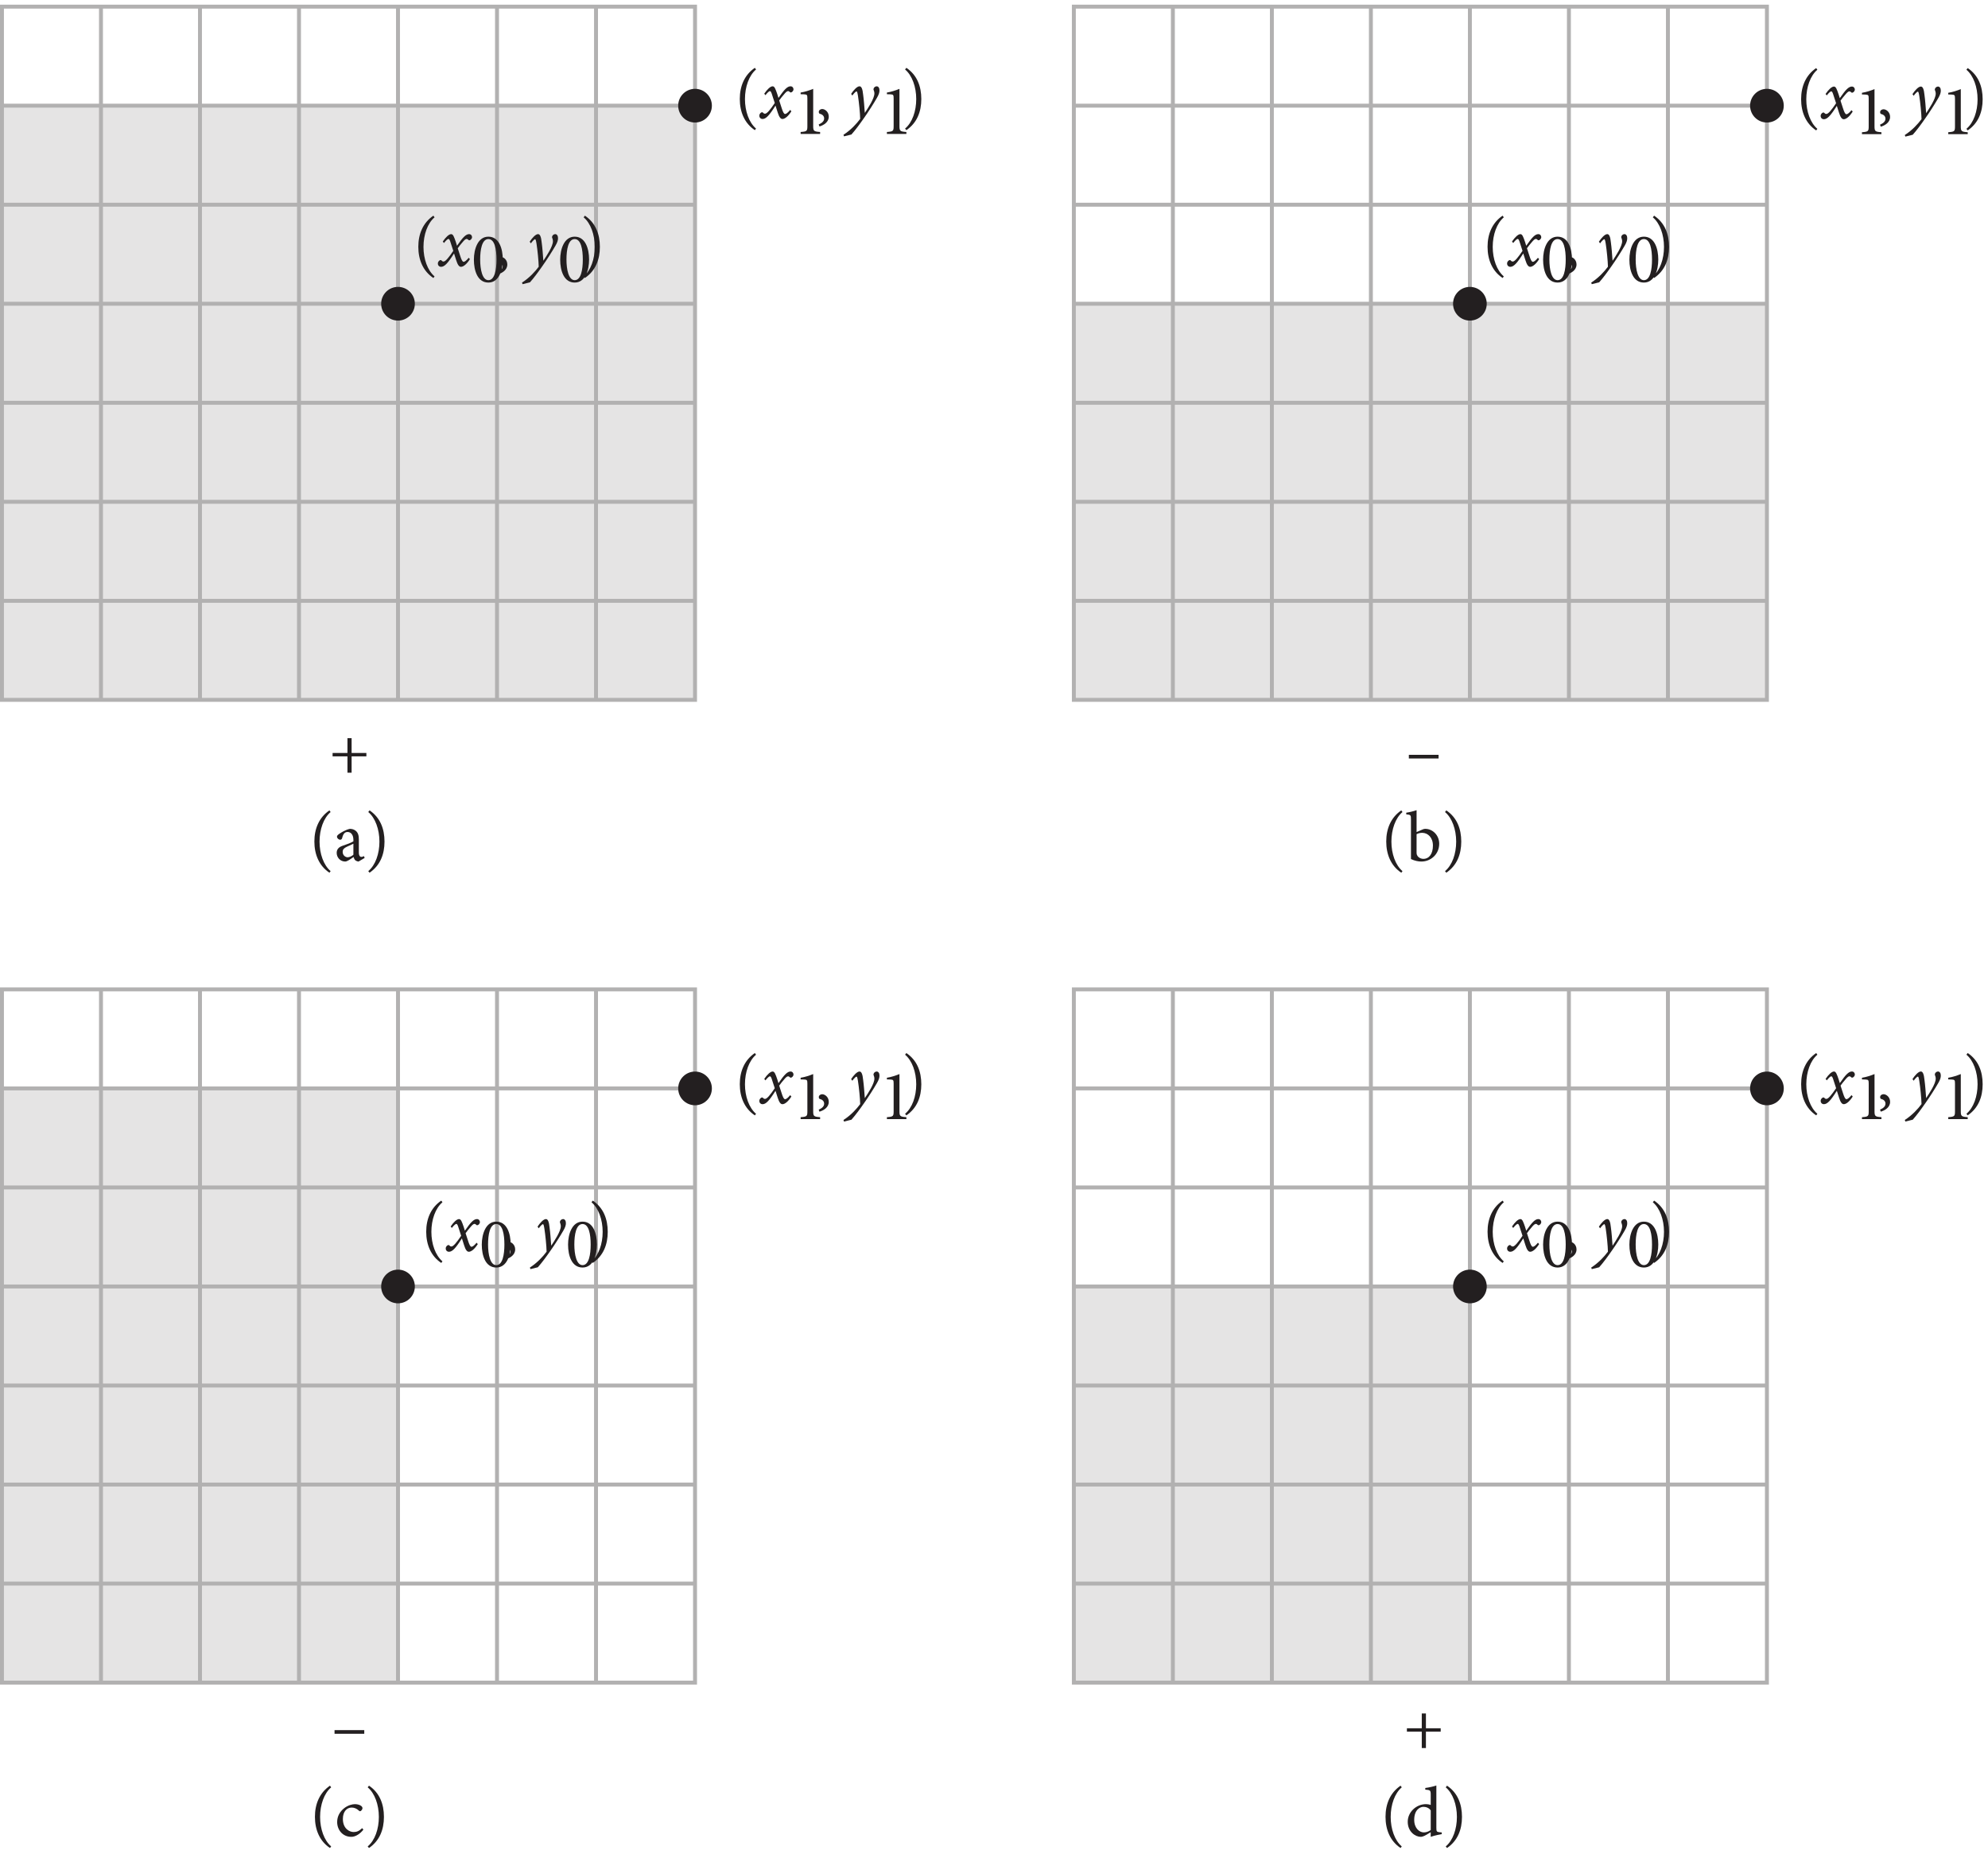 <?xml version="1.0" encoding="UTF-8" standalone="no"?>
<!-- Created with Inkscape (http://www.inkscape.org/) -->

<svg
   version="1.1"
   id="svg1"
   width="336.387"
   height="314.947"
   viewBox="0 0 336.387 314.947"
   sodipodi:docname="phaaaf14.eps"
   xmlns:inkscape="http://www.inkscape.org/namespaces/inkscape"
   xmlns:sodipodi="http://sodipodi.sourceforge.net/DTD/sodipodi-0.dtd"
   xmlns="http://www.w3.org/2000/svg"
   xmlns:svg="http://www.w3.org/2000/svg">
  <defs
     id="defs1" />
  <sodipodi:namedview
     id="namedview1"
     pagecolor="#ffffff"
     bordercolor="#000000"
     borderopacity="0.25"
     inkscape:showpageshadow="2"
     inkscape:pageopacity="0.0"
     inkscape:pagecheckerboard="0"
     inkscape:deskcolor="#d1d1d1">
    <inkscape:page
       x="0"
       y="0"
       inkscape:label="1"
       id="page1"
       width="336.387"
       height="314.947"
       margin="0"
       bleed="0" />
  </sodipodi:namedview>
  <g
     id="g1"
     inkscape:groupmode="layer"
     inkscape:label="1">
    <g
       id="group-R5">
      <path
         id="path2"
         d="M 1870.07,227.828 H 1366.21 V 731.68 h 503.86 V 227.828"
         style="fill:#e5e4e4;fill-opacity:1;fill-rule:nonzero;stroke:none"
         transform="matrix(0.133,0,0,-0.133,0,314.947)" />
      <path
         id="path3"
         d="M 506.367,227.828 H 2.5 V 983.621 H 506.367 V 227.828"
         style="fill:#e5e4e4;fill-opacity:1;fill-rule:nonzero;stroke:none"
         transform="matrix(0.133,0,0,-0.133,0,314.947)" />
      <path
         id="path4"
         d="m 2247.97,1477.83 h -881.76 v 503.85 h 881.76 v -503.85"
         style="fill:#e5e4e4;fill-opacity:1;fill-rule:nonzero;stroke:none"
         transform="matrix(0.133,0,0,-0.133,0,314.947)" />
      <path
         id="path5"
         d="M 884.254,1477.83 H 2.5 v 755.79 h 881.754 v -755.79"
         style="fill:#e5e4e4;fill-opacity:1;fill-rule:nonzero;stroke:none"
         transform="matrix(0.133,0,0,-0.133,0,314.947)" />
      <g
         id="g5"
         aria-label="(x&#10;1&#10;, y&#10;1&#10;)"
         transform="matrix(1.333,0,0,1.333,124.335,19.988)">
        <path
           id="path6"
           d="m 2.696,1.324 c -0.891,-0.762 -1.406,-2.203 -1.406,-3.75 0,-1.547 0.516,-3 1.406,-3.75 L 2.544,-6.387 c -1.324,0.902 -1.91,2.332 -1.91,3.949 0,1.629 0.586,3.082 1.91,3.961 z m 0,0"
           style="fill:#231f20;fill-opacity:1;fill-rule:nonzero;stroke:none" />
        <path
           id="path7"
           d="m 3.888,-2.918 c 0.316,-0.398 0.492,-0.516 0.574,-0.516 0.094,0 0.176,0.129 0.305,0.574 l 0.305,0.938 c -0.562,0.832 -0.984,1.359 -1.242,1.359 -0.094,0 -0.164,-0.035 -0.211,-0.094 -0.047,-0.059 -0.094,-0.094 -0.141,-0.094 -0.176,0 -0.363,0.211 -0.363,0.422 -0.012,0.258 0.176,0.434 0.41,0.434 0.422,0 0.844,-0.434 1.641,-1.699 l 0.281,0.879 c 0.176,0.562 0.363,0.82 0.598,0.82 0.305,0 0.727,-0.328 1.137,-0.973 L 7.029,-1.043 c -0.281,0.34 -0.504,0.516 -0.645,0.516 -0.152,0 -0.281,-0.258 -0.457,-0.82 L 5.635,-2.25 c 0.199,-0.281 0.398,-0.527 0.586,-0.738 0.234,-0.293 0.41,-0.445 0.539,-0.445 0.082,0 0.152,0.035 0.211,0.105 0.047,0.047 0.082,0.07 0.129,0.07 0.141,0 0.34,-0.176 0.352,-0.398 0,-0.199 -0.141,-0.387 -0.375,-0.387 -0.398,0 -0.785,0.387 -1.535,1.477 l -0.152,-0.492 c -0.223,-0.645 -0.34,-0.984 -0.586,-0.984 -0.293,0 -0.691,0.387 -1.066,0.938 z m 0,0"
           style="fill:#231f20;fill-opacity:1;fill-rule:nonzero;stroke:none" />
        <path
           id="path8"
           d="M 10.829,2.001 V 1.755 C 10.009,1.696 9.95,1.626 9.95,0.97 v -4.688 c -0.492,0.199 -1.02,0.375 -1.594,0.469 v 0.211 l 0.434,0.012 c 0.387,0.023 0.422,0.07 0.422,0.539 v 3.457 c 0,0.656 -0.035,0.727 -0.855,0.785 v 0.246 z m 0.267,-3.161 c -0.211,0 -0.434,0.141 -0.434,0.363 0,0.152 0.07,0.223 0.117,0.234 0.305,0.07 0.562,0.27 0.562,0.598 0,0.34 -0.258,0.574 -0.691,0.762 l 0.094,0.258 c 0.551,-0.164 1.184,-0.551 1.184,-1.242 0,-0.633 -0.504,-0.973 -0.832,-0.973 z m 0,0"
           style="fill:#231f20;fill-opacity:1;fill-rule:nonzero;stroke:none" />
        <path
           id="path9"
           d="m 16.501,-0.679 c -0.059,-0.809 -0.117,-1.629 -0.211,-2.309 -0.07,-0.715 -0.211,-1.055 -0.457,-1.055 -0.328,0 -0.773,0.516 -1.066,0.961 l 0.152,0.211 c 0.223,-0.316 0.457,-0.527 0.527,-0.527 0.07,0 0.117,0.117 0.188,0.562 0.129,0.82 0.27,2.227 0.281,2.93 -0.445,0.598 -1.16,1.395 -2.121,2.016 l 0.07,0.199 0.938,-0.234 c 0.504,-0.562 1.09,-1.359 1.617,-2.121 0.48,-0.668 1.242,-1.863 1.629,-2.543 0.234,-0.398 0.328,-0.703 0.316,-0.961 0,-0.293 -0.152,-0.492 -0.352,-0.492 -0.152,0 -0.316,0.105 -0.375,0.246 -0.035,0.07 -0.047,0.164 -0.012,0.223 0.035,0.105 0.094,0.246 0.094,0.422 0.012,0.656 -0.82,1.887 -1.207,2.473 z m 0,0"
           style="fill:#231f20;fill-opacity:1;fill-rule:nonzero;stroke:none" />
        <path
           id="path10"
           d="M 21.78,2.001 V 1.755 C 20.96,1.696 20.901,1.626 20.901,0.97 v -4.688 c -0.492,0.199 -1.02,0.375 -1.594,0.469 v 0.211 l 0.434,0.012 c 0.387,0.023 0.422,0.07 0.422,0.539 v 3.457 c 0,0.656 -0.035,0.727 -0.855,0.785 v 0.246 z m -0.167,-8.177 c 0.891,0.738 1.418,2.203 1.418,3.75 0,1.547 -0.504,2.988 -1.418,3.75 l 0.164,0.199 c 1.348,-0.914 1.898,-2.332 1.898,-3.949 0,-1.629 -0.551,-3.059 -1.898,-3.961 z m 0,0"
           style="fill:#231f20;fill-opacity:1;fill-rule:nonzero;stroke:none" />
      </g>
      <path
         id="path11"
         d="m 1366.21,2359.58 h 881.76 v -881.75 h -881.76 z"
         style="fill:none;stroke:#b2b1b1;stroke-width:5;stroke-linecap:butt;stroke-linejoin:miter;stroke-miterlimit:10;stroke-dasharray:none;stroke-opacity:1"
         transform="matrix(0.133,0,0,-0.133,0,314.947)" />
      <path
         id="path12"
         d="m 1366.21,1603.79 h 881.76"
         style="fill:none;stroke:#b2b1b1;stroke-width:5;stroke-linecap:butt;stroke-linejoin:miter;stroke-miterlimit:10;stroke-dasharray:none;stroke-opacity:1"
         transform="matrix(0.133,0,0,-0.133,0,314.947)" />
      <path
         id="path13"
         d="m 1366.21,1729.76 h 881.76"
         style="fill:none;stroke:#b2b1b1;stroke-width:5;stroke-linecap:butt;stroke-linejoin:miter;stroke-miterlimit:10;stroke-dasharray:none;stroke-opacity:1"
         transform="matrix(0.133,0,0,-0.133,0,314.947)" />
      <path
         id="path14"
         d="m 1366.21,1855.72 h 881.76"
         style="fill:none;stroke:#b2b1b1;stroke-width:5;stroke-linecap:butt;stroke-linejoin:miter;stroke-miterlimit:10;stroke-dasharray:none;stroke-opacity:1"
         transform="matrix(0.133,0,0,-0.133,0,314.947)" />
      <path
         id="path15"
         d="m 1366.21,1981.68 h 881.76"
         style="fill:none;stroke:#b2b1b1;stroke-width:5;stroke-linecap:butt;stroke-linejoin:miter;stroke-miterlimit:10;stroke-dasharray:none;stroke-opacity:1"
         transform="matrix(0.133,0,0,-0.133,0,314.947)" />
      <path
         id="path16"
         d="m 1366.21,2107.65 h 881.76"
         style="fill:none;stroke:#b2b1b1;stroke-width:5;stroke-linecap:butt;stroke-linejoin:miter;stroke-miterlimit:10;stroke-dasharray:none;stroke-opacity:1"
         transform="matrix(0.133,0,0,-0.133,0,314.947)" />
      <path
         id="path17"
         d="m 1366.21,2233.62 h 881.76"
         style="fill:none;stroke:#b2b1b1;stroke-width:5;stroke-linecap:butt;stroke-linejoin:miter;stroke-miterlimit:10;stroke-dasharray:none;stroke-opacity:1"
         transform="matrix(0.133,0,0,-0.133,0,314.947)" />
      <path
         id="path18"
         d="M 2122.01,2359.58 V 1477.83"
         style="fill:none;stroke:#b2b1b1;stroke-width:5;stroke-linecap:butt;stroke-linejoin:miter;stroke-miterlimit:10;stroke-dasharray:none;stroke-opacity:1"
         transform="matrix(0.133,0,0,-0.133,0,314.947)" />
      <path
         id="path19"
         d="M 1996.04,2359.58 V 1477.83"
         style="fill:none;stroke:#b2b1b1;stroke-width:5;stroke-linecap:butt;stroke-linejoin:miter;stroke-miterlimit:10;stroke-dasharray:none;stroke-opacity:1"
         transform="matrix(0.133,0,0,-0.133,0,314.947)" />
      <path
         id="path20"
         d="M 1870.07,2359.58 V 1477.83"
         style="fill:none;stroke:#b2b1b1;stroke-width:5;stroke-linecap:butt;stroke-linejoin:miter;stroke-miterlimit:10;stroke-dasharray:none;stroke-opacity:1"
         transform="matrix(0.133,0,0,-0.133,0,314.947)" />
      <path
         id="path21"
         d="M 1744.11,2359.58 V 1477.83"
         style="fill:none;stroke:#b2b1b1;stroke-width:5;stroke-linecap:butt;stroke-linejoin:miter;stroke-miterlimit:10;stroke-dasharray:none;stroke-opacity:1"
         transform="matrix(0.133,0,0,-0.133,0,314.947)" />
      <path
         id="path22"
         d="M 1618.14,2359.58 V 1477.83"
         style="fill:none;stroke:#b2b1b1;stroke-width:5;stroke-linecap:butt;stroke-linejoin:miter;stroke-miterlimit:10;stroke-dasharray:none;stroke-opacity:1"
         transform="matrix(0.133,0,0,-0.133,0,314.947)" />
      <path
         id="path23"
         d="M 1492.18,2359.58 V 1477.83"
         style="fill:none;stroke:#b2b1b1;stroke-width:5;stroke-linecap:butt;stroke-linejoin:miter;stroke-miterlimit:10;stroke-dasharray:none;stroke-opacity:1"
         transform="matrix(0.133,0,0,-0.133,0,314.947)" />
      <path
         id="path24"
         d="m 1891.51,1981.68 c 0,-11.83 -9.6,-21.42 -21.44,-21.42 -11.83,0 -21.43,9.59 -21.43,21.42 0,11.84 9.6,21.43 21.43,21.43 11.84,0 21.44,-9.59 21.44,-21.43"
         style="fill:#231f20;fill-opacity:1;fill-rule:nonzero;stroke:none"
         transform="matrix(0.133,0,0,-0.133,0,314.947)" />
      <path
         id="path25"
         d="m 2269.39,2233.62 c 0,-11.84 -9.58,-21.43 -21.42,-21.43 -11.83,0 -21.42,9.59 -21.42,21.43 0,11.83 9.59,21.42 21.42,21.42 11.84,0 21.42,-9.59 21.42,-21.42"
         style="fill:#231f20;fill-opacity:1;fill-rule:nonzero;stroke:none"
         transform="matrix(0.133,0,0,-0.133,0,314.947)" />
      <path
         id="path26"
         d="M 2.5,1109.58 H 884.258 V 227.828 H 2.5 Z"
         style="fill:none;stroke:#b2b1b1;stroke-width:5;stroke-linecap:butt;stroke-linejoin:miter;stroke-miterlimit:10;stroke-dasharray:none;stroke-opacity:1"
         transform="matrix(0.133,0,0,-0.133,0,314.947)" />
      <path
         id="path27"
         d="M 2.5,353.789 H 884.258"
         style="fill:none;stroke:#b2b1b1;stroke-width:5;stroke-linecap:butt;stroke-linejoin:miter;stroke-miterlimit:10;stroke-dasharray:none;stroke-opacity:1"
         transform="matrix(0.133,0,0,-0.133,0,314.947)" />
      <path
         id="path28"
         d="M 2.5,479.762 H 884.258"
         style="fill:none;stroke:#b2b1b1;stroke-width:5;stroke-linecap:butt;stroke-linejoin:miter;stroke-miterlimit:10;stroke-dasharray:none;stroke-opacity:1"
         transform="matrix(0.133,0,0,-0.133,0,314.947)" />
      <path
         id="path29"
         d="M 2.5,605.719 H 884.258"
         style="fill:none;stroke:#b2b1b1;stroke-width:5;stroke-linecap:butt;stroke-linejoin:miter;stroke-miterlimit:10;stroke-dasharray:none;stroke-opacity:1"
         transform="matrix(0.133,0,0,-0.133,0,314.947)" />
      <path
         id="path30"
         d="M 2.5,731.68 H 884.258"
         style="fill:none;stroke:#b2b1b1;stroke-width:5;stroke-linecap:butt;stroke-linejoin:miter;stroke-miterlimit:10;stroke-dasharray:none;stroke-opacity:1"
         transform="matrix(0.133,0,0,-0.133,0,314.947)" />
      <path
         id="path31"
         d="M 2.5,857.648 H 884.258"
         style="fill:none;stroke:#b2b1b1;stroke-width:5;stroke-linecap:butt;stroke-linejoin:miter;stroke-miterlimit:10;stroke-dasharray:none;stroke-opacity:1"
         transform="matrix(0.133,0,0,-0.133,0,314.947)" />
      <path
         id="path32"
         d="M 2.5,983.621 H 884.258"
         style="fill:none;stroke:#b2b1b1;stroke-width:5;stroke-linecap:butt;stroke-linejoin:miter;stroke-miterlimit:10;stroke-dasharray:none;stroke-opacity:1"
         transform="matrix(0.133,0,0,-0.133,0,314.947)" />
      <path
         id="path33"
         d="M 758.293,1109.58 V 227.828"
         style="fill:none;stroke:#b2b1b1;stroke-width:5;stroke-linecap:butt;stroke-linejoin:miter;stroke-miterlimit:10;stroke-dasharray:none;stroke-opacity:1"
         transform="matrix(0.133,0,0,-0.133,0,314.947)" />
      <path
         id="path34"
         d="M 632.324,1109.58 V 227.828"
         style="fill:none;stroke:#b2b1b1;stroke-width:5;stroke-linecap:butt;stroke-linejoin:miter;stroke-miterlimit:10;stroke-dasharray:none;stroke-opacity:1"
         transform="matrix(0.133,0,0,-0.133,0,314.947)" />
      <path
         id="path35"
         d="M 506.367,1109.58 V 227.828"
         style="fill:none;stroke:#b2b1b1;stroke-width:5;stroke-linecap:butt;stroke-linejoin:miter;stroke-miterlimit:10;stroke-dasharray:none;stroke-opacity:1"
         transform="matrix(0.133,0,0,-0.133,0,314.947)" />
      <path
         id="path36"
         d="M 380.398,1109.58 V 227.828"
         style="fill:none;stroke:#b2b1b1;stroke-width:5;stroke-linecap:butt;stroke-linejoin:miter;stroke-miterlimit:10;stroke-dasharray:none;stroke-opacity:1"
         transform="matrix(0.133,0,0,-0.133,0,314.947)" />
      <path
         id="path37"
         d="M 254.434,1109.58 V 227.828"
         style="fill:none;stroke:#b2b1b1;stroke-width:5;stroke-linecap:butt;stroke-linejoin:miter;stroke-miterlimit:10;stroke-dasharray:none;stroke-opacity:1"
         transform="matrix(0.133,0,0,-0.133,0,314.947)" />
      <path
         id="path38"
         d="M 128.469,1109.58 V 227.828"
         style="fill:none;stroke:#b2b1b1;stroke-width:5;stroke-linecap:butt;stroke-linejoin:miter;stroke-miterlimit:10;stroke-dasharray:none;stroke-opacity:1"
         transform="matrix(0.133,0,0,-0.133,0,314.947)" />
      <path
         id="path39"
         d="m 527.789,731.68 c 0,-11.828 -9.601,-21.418 -21.418,-21.418 -11.855,0 -21.433,9.59 -21.433,21.418 0,11.84 9.578,21.441 21.433,21.441 11.817,0 21.418,-9.601 21.418,-21.441"
         style="fill:#231f20;fill-opacity:1;fill-rule:nonzero;stroke:none"
         transform="matrix(0.133,0,0,-0.133,0,314.947)" />
      <path
         id="path40"
         d="m 905.688,983.621 c 0,-11.84 -9.598,-21.43 -21.434,-21.43 -11.836,0 -21.418,9.59 -21.418,21.43 0,11.828 9.582,21.419 21.418,21.419 11.836,0 21.434,-9.591 21.434,-21.419"
         style="fill:#231f20;fill-opacity:1;fill-rule:nonzero;stroke:none"
         transform="matrix(0.133,0,0,-0.133,0,314.947)" />
      <path
         id="path41"
         d="m 1366.21,1109.58 h 881.75 V 227.828 h -881.75 z"
         style="fill:none;stroke:#b2b1b1;stroke-width:5;stroke-linecap:butt;stroke-linejoin:miter;stroke-miterlimit:10;stroke-dasharray:none;stroke-opacity:1"
         transform="matrix(0.133,0,0,-0.133,0,314.947)" />
      <path
         id="path42"
         d="m 1366.21,353.789 h 881.75"
         style="fill:none;stroke:#b2b1b1;stroke-width:5;stroke-linecap:butt;stroke-linejoin:miter;stroke-miterlimit:10;stroke-dasharray:none;stroke-opacity:1"
         transform="matrix(0.133,0,0,-0.133,0,314.947)" />
      <path
         id="path43"
         d="m 1366.21,479.762 h 881.75"
         style="fill:none;stroke:#b2b1b1;stroke-width:5;stroke-linecap:butt;stroke-linejoin:miter;stroke-miterlimit:10;stroke-dasharray:none;stroke-opacity:1"
         transform="matrix(0.133,0,0,-0.133,0,314.947)" />
      <path
         id="path44"
         d="m 1366.21,605.719 h 881.75"
         style="fill:none;stroke:#b2b1b1;stroke-width:5;stroke-linecap:butt;stroke-linejoin:miter;stroke-miterlimit:10;stroke-dasharray:none;stroke-opacity:1"
         transform="matrix(0.133,0,0,-0.133,0,314.947)" />
      <path
         id="path45"
         d="m 1366.21,731.68 h 881.75"
         style="fill:none;stroke:#b2b1b1;stroke-width:5;stroke-linecap:butt;stroke-linejoin:miter;stroke-miterlimit:10;stroke-dasharray:none;stroke-opacity:1"
         transform="matrix(0.133,0,0,-0.133,0,314.947)" />
      <path
         id="path46"
         d="m 1366.21,857.648 h 881.75"
         style="fill:none;stroke:#b2b1b1;stroke-width:5;stroke-linecap:butt;stroke-linejoin:miter;stroke-miterlimit:10;stroke-dasharray:none;stroke-opacity:1"
         transform="matrix(0.133,0,0,-0.133,0,314.947)" />
      <path
         id="path47"
         d="m 1366.21,983.621 h 881.75"
         style="fill:none;stroke:#b2b1b1;stroke-width:5;stroke-linecap:butt;stroke-linejoin:miter;stroke-miterlimit:10;stroke-dasharray:none;stroke-opacity:1"
         transform="matrix(0.133,0,0,-0.133,0,314.947)" />
      <path
         id="path48"
         d="M 2122.01,1109.58 V 227.828"
         style="fill:none;stroke:#b2b1b1;stroke-width:5;stroke-linecap:butt;stroke-linejoin:miter;stroke-miterlimit:10;stroke-dasharray:none;stroke-opacity:1"
         transform="matrix(0.133,0,0,-0.133,0,314.947)" />
      <path
         id="path49"
         d="M 1996.03,1109.58 V 227.828"
         style="fill:none;stroke:#b2b1b1;stroke-width:5;stroke-linecap:butt;stroke-linejoin:miter;stroke-miterlimit:10;stroke-dasharray:none;stroke-opacity:1"
         transform="matrix(0.133,0,0,-0.133,0,314.947)" />
      <path
         id="path50"
         d="M 1870.07,1109.58 V 227.828"
         style="fill:none;stroke:#b2b1b1;stroke-width:5;stroke-linecap:butt;stroke-linejoin:miter;stroke-miterlimit:10;stroke-dasharray:none;stroke-opacity:1"
         transform="matrix(0.133,0,0,-0.133,0,314.947)" />
      <path
         id="path51"
         d="M 1744.12,1109.58 V 227.828"
         style="fill:none;stroke:#b2b1b1;stroke-width:5;stroke-linecap:butt;stroke-linejoin:miter;stroke-miterlimit:10;stroke-dasharray:none;stroke-opacity:1"
         transform="matrix(0.133,0,0,-0.133,0,314.947)" />
      <path
         id="path52"
         d="M 1618.14,1109.58 V 227.828"
         style="fill:none;stroke:#b2b1b1;stroke-width:5;stroke-linecap:butt;stroke-linejoin:miter;stroke-miterlimit:10;stroke-dasharray:none;stroke-opacity:1"
         transform="matrix(0.133,0,0,-0.133,0,314.947)" />
      <path
         id="path53"
         d="M 1492.18,1109.58 V 227.828"
         style="fill:none;stroke:#b2b1b1;stroke-width:5;stroke-linecap:butt;stroke-linejoin:miter;stroke-miterlimit:10;stroke-dasharray:none;stroke-opacity:1"
         transform="matrix(0.133,0,0,-0.133,0,314.947)" />
      <path
         id="path54"
         d="m 1891.52,731.68 c 0,-11.828 -9.6,-21.418 -21.46,-21.418 -11.81,0 -21.41,9.59 -21.41,21.418 0,11.84 9.6,21.441 21.41,21.441 11.86,0 21.46,-9.601 21.46,-21.441"
         style="fill:#231f20;fill-opacity:1;fill-rule:nonzero;stroke:none"
         transform="matrix(0.133,0,0,-0.133,0,314.947)" />
      <path
         id="path55"
         d="m 2269.41,983.621 c 0,-11.84 -9.6,-21.43 -21.46,-21.43 -11.81,0 -21.41,9.59 -21.41,21.43 0,11.828 9.6,21.419 21.41,21.419 11.86,0 21.46,-9.591 21.46,-21.419"
         style="fill:#231f20;fill-opacity:1;fill-rule:nonzero;stroke:none"
         transform="matrix(0.133,0,0,-0.133,0,314.947)" />
      <path
         id="path56"
         d="M 2.5,2359.58 H 884.254 V 1477.83 H 2.5 Z"
         style="fill:none;stroke:#b2b1b1;stroke-width:5;stroke-linecap:butt;stroke-linejoin:miter;stroke-miterlimit:10;stroke-dasharray:none;stroke-opacity:1"
         transform="matrix(0.133,0,0,-0.133,0,314.947)" />
      <path
         id="path57"
         d="M 2.5,1603.79 H 884.254"
         style="fill:none;stroke:#b2b1b1;stroke-width:5;stroke-linecap:butt;stroke-linejoin:miter;stroke-miterlimit:10;stroke-dasharray:none;stroke-opacity:1"
         transform="matrix(0.133,0,0,-0.133,0,314.947)" />
      <path
         id="path58"
         d="M 2.5,1729.76 H 884.254"
         style="fill:none;stroke:#b2b1b1;stroke-width:5;stroke-linecap:butt;stroke-linejoin:miter;stroke-miterlimit:10;stroke-dasharray:none;stroke-opacity:1"
         transform="matrix(0.133,0,0,-0.133,0,314.947)" />
      <path
         id="path59"
         d="M 2.5,1855.72 H 884.254"
         style="fill:none;stroke:#b2b1b1;stroke-width:5;stroke-linecap:butt;stroke-linejoin:miter;stroke-miterlimit:10;stroke-dasharray:none;stroke-opacity:1"
         transform="matrix(0.133,0,0,-0.133,0,314.947)" />
      <path
         id="path60"
         d="M 2.5,1981.68 H 884.254"
         style="fill:none;stroke:#b2b1b1;stroke-width:5;stroke-linecap:butt;stroke-linejoin:miter;stroke-miterlimit:10;stroke-dasharray:none;stroke-opacity:1"
         transform="matrix(0.133,0,0,-0.133,0,314.947)" />
      <path
         id="path61"
         d="M 2.5,2107.65 H 884.254"
         style="fill:none;stroke:#b2b1b1;stroke-width:5;stroke-linecap:butt;stroke-linejoin:miter;stroke-miterlimit:10;stroke-dasharray:none;stroke-opacity:1"
         transform="matrix(0.133,0,0,-0.133,0,314.947)" />
      <path
         id="path62"
         d="M 2.5,2233.62 H 884.254"
         style="fill:none;stroke:#b2b1b1;stroke-width:5;stroke-linecap:butt;stroke-linejoin:miter;stroke-miterlimit:10;stroke-dasharray:none;stroke-opacity:1"
         transform="matrix(0.133,0,0,-0.133,0,314.947)" />
      <path
         id="path63"
         d="M 758.293,2359.58 V 1477.83"
         style="fill:none;stroke:#b2b1b1;stroke-width:5;stroke-linecap:butt;stroke-linejoin:miter;stroke-miterlimit:10;stroke-dasharray:none;stroke-opacity:1"
         transform="matrix(0.133,0,0,-0.133,0,314.947)" />
      <path
         id="path64"
         d="M 632.324,2359.58 V 1477.83"
         style="fill:none;stroke:#b2b1b1;stroke-width:5;stroke-linecap:butt;stroke-linejoin:miter;stroke-miterlimit:10;stroke-dasharray:none;stroke-opacity:1"
         transform="matrix(0.133,0,0,-0.133,0,314.947)" />
      <path
         id="path65"
         d="M 506.355,2359.58 V 1477.83"
         style="fill:none;stroke:#b2b1b1;stroke-width:5;stroke-linecap:butt;stroke-linejoin:miter;stroke-miterlimit:10;stroke-dasharray:none;stroke-opacity:1"
         transform="matrix(0.133,0,0,-0.133,0,314.947)" />
      <path
         id="path66"
         d="M 380.395,2359.58 V 1477.83"
         style="fill:none;stroke:#b2b1b1;stroke-width:5;stroke-linecap:butt;stroke-linejoin:miter;stroke-miterlimit:10;stroke-dasharray:none;stroke-opacity:1"
         transform="matrix(0.133,0,0,-0.133,0,314.947)" />
      <path
         id="path67"
         d="M 254.43,2359.58 V 1477.83"
         style="fill:none;stroke:#b2b1b1;stroke-width:5;stroke-linecap:butt;stroke-linejoin:miter;stroke-miterlimit:10;stroke-dasharray:none;stroke-opacity:1"
         transform="matrix(0.133,0,0,-0.133,0,314.947)" />
      <path
         id="path68"
         d="M 128.461,2359.58 V 1477.83"
         style="fill:none;stroke:#b2b1b1;stroke-width:5;stroke-linecap:butt;stroke-linejoin:miter;stroke-miterlimit:10;stroke-dasharray:none;stroke-opacity:1"
         transform="matrix(0.133,0,0,-0.133,0,314.947)" />
      <path
         id="path69"
         d="m 527.789,1981.68 c 0,-11.83 -9.598,-21.42 -21.434,-21.42 -11.828,0 -21.421,9.59 -21.421,21.42 0,11.84 9.593,21.43 21.421,21.43 11.836,0 21.434,-9.59 21.434,-21.43"
         style="fill:#231f20;fill-opacity:1;fill-rule:nonzero;stroke:none"
         transform="matrix(0.133,0,0,-0.133,0,314.947)" />
      <path
         id="path70"
         d="m 905.684,2233.62 c 0,-11.84 -9.594,-21.43 -21.43,-21.43 -11.832,0 -21.426,9.59 -21.426,21.43 0,11.83 9.594,21.42 21.426,21.42 11.836,0 21.43,-9.59 21.43,-21.42"
         style="fill:#231f20;fill-opacity:1;fill-rule:nonzero;stroke:none"
         transform="matrix(0.133,0,0,-0.133,0,314.947)" />
      <g
         id="g70"
         aria-label="(x&#10;1&#10;, y&#10;1&#10;)&#10;(x&#10;0&#10;, y&#10;0&#10;)&#10;(x&#10;1&#10;, y&#10;1&#10;)&#10;–+&#10;+–&#10;(a)&#10;(c)&#10;(b)&#10;(d)&#10;(x&#10;0&#10;, y&#10;0&#10;)&#10;(x&#10;1&#10;, y&#10;1&#10;)&#10;(x&#10;0&#10;, y&#10;0&#10;)&#10;(x&#10;0&#10;, y&#10;0&#10;)"
         transform="matrix(1.333,0,0,1.333,124.335,186.655)">
        <path
           id="path71"
           d="m 2.696,1.326 c -0.891,-0.762 -1.406,-2.203 -1.406,-3.75 0,-1.547 0.516,-3 1.406,-3.75 L 2.544,-6.385 C 1.22,-5.483 0.634,-4.053 0.634,-2.436 c 0,1.629 0.586,3.082 1.91,3.961 z m 0,0"
           style="fill:#231f20;fill-opacity:1;fill-rule:nonzero;stroke:none" />
        <path
           id="path72"
           d="m 3.888,-2.917 c 0.316,-0.398 0.492,-0.516 0.574,-0.516 0.094,0 0.176,0.129 0.305,0.574 l 0.305,0.938 c -0.562,0.832 -0.984,1.359 -1.242,1.359 -0.094,0 -0.164,-0.035 -0.211,-0.094 -0.047,-0.059 -0.094,-0.094 -0.141,-0.094 -0.176,0 -0.363,0.211 -0.363,0.422 -0.012,0.258 0.176,0.434 0.41,0.434 0.422,0 0.844,-0.434 1.641,-1.699 l 0.281,0.879 c 0.176,0.562 0.363,0.82 0.598,0.82 0.305,0 0.727,-0.328 1.137,-0.973 L 7.029,-1.042 c -0.281,0.34 -0.504,0.516 -0.645,0.516 -0.152,0 -0.281,-0.258 -0.457,-0.82 L 5.635,-2.249 c 0.199,-0.281 0.398,-0.527 0.586,-0.738 0.234,-0.293 0.41,-0.445 0.539,-0.445 0.082,0 0.152,0.035 0.211,0.105 0.047,0.047 0.082,0.07 0.129,0.07 0.141,0 0.34,-0.176 0.352,-0.398 0,-0.199 -0.141,-0.387 -0.375,-0.387 -0.398,0 -0.785,0.387 -1.535,1.477 l -0.152,-0.492 c -0.223,-0.645 -0.34,-0.984 -0.586,-0.984 -0.293,0 -0.691,0.387 -1.066,0.938 z m 0,0"
           style="fill:#231f20;fill-opacity:1;fill-rule:nonzero;stroke:none" />
        <path
           id="path73"
           d="M 10.829,1.999 V 1.753 C 10.009,1.695 9.95,1.624 9.95,0.968 V -3.719 c -0.492,0.199 -1.02,0.375 -1.594,0.469 v 0.211 l 0.434,0.012 c 0.387,0.023 0.422,0.07 0.422,0.539 v 3.457 c 0,0.656 -0.035,0.727 -0.855,0.785 v 0.246 z m 0.267,-3.158 c -0.211,0 -0.434,0.141 -0.434,0.363 0,0.152 0.07,0.223 0.117,0.234 0.305,0.07 0.562,0.27 0.562,0.598 0,0.34 -0.258,0.574 -0.691,0.762 l 0.094,0.258 c 0.551,-0.164 1.184,-0.551 1.184,-1.242 0,-0.633 -0.504,-0.973 -0.832,-0.973 z m 0,0"
           style="fill:#231f20;fill-opacity:1;fill-rule:nonzero;stroke:none" />
        <path
           id="path74"
           d="m 16.501,-0.678 c -0.059,-0.809 -0.117,-1.629 -0.211,-2.309 -0.07,-0.715 -0.211,-1.055 -0.457,-1.055 -0.328,0 -0.773,0.516 -1.066,0.961 l 0.152,0.211 c 0.223,-0.316 0.457,-0.527 0.527,-0.527 0.07,0 0.117,0.117 0.188,0.562 0.129,0.82 0.27,2.227 0.281,2.93 -0.445,0.598 -1.16,1.395 -2.121,2.016 l 0.07,0.199 0.938,-0.234 c 0.504,-0.562 1.09,-1.359 1.617,-2.121 0.48,-0.668 1.242,-1.863 1.629,-2.543 0.234,-0.398 0.328,-0.703 0.316,-0.961 0,-0.293 -0.152,-0.492 -0.352,-0.492 -0.152,0 -0.316,0.105 -0.375,0.246 -0.035,0.07 -0.047,0.164 -0.012,0.223 0.035,0.105 0.094,0.246 0.094,0.422 0.012,0.656 -0.82,1.887 -1.207,2.473 z m 0,0"
           style="fill:#231f20;fill-opacity:1;fill-rule:nonzero;stroke:none" />
        <path
           id="path75"
           d="M 21.78,1.999 V 1.753 C 20.96,1.695 20.901,1.624 20.901,0.968 V -3.719 c -0.492,0.199 -1.02,0.375 -1.594,0.469 v 0.211 l 0.434,0.012 c 0.387,0.023 0.422,0.07 0.422,0.539 v 3.457 c 0,0.656 -0.035,0.727 -0.855,0.785 v 0.246 z m -0.167,-8.174 c 0.891,0.738 1.418,2.203 1.418,3.75 0,1.547 -0.504,2.988 -1.418,3.75 L 21.777,1.525 c 1.348,-0.914 1.898,-2.332 1.898,-3.949 0,-1.629 -0.551,-3.059 -1.898,-3.961 z M -37.11,20.052 c -0.891,-0.762 -1.406,-2.203 -1.406,-3.75 0,-1.547 0.516,-3 1.406,-3.75 l -0.152,-0.211 c -1.324,0.902 -1.91,2.332 -1.91,3.949 0,1.629 0.586,3.082 1.91,3.961 z m 0,0"
           style="fill:#231f20;fill-opacity:1;fill-rule:nonzero;stroke:none" />
        <path
           id="path76"
           d="m -35.92,15.81 c 0.316,-0.398 0.492,-0.516 0.574,-0.516 0.094,0 0.176,0.129 0.305,0.574 l 0.305,0.938 c -0.562,0.832 -0.984,1.359 -1.242,1.359 -0.094,0 -0.164,-0.035 -0.211,-0.094 -0.047,-0.059 -0.094,-0.094 -0.141,-0.094 -0.176,0 -0.363,0.211 -0.363,0.422 -0.012,0.258 0.176,0.434 0.41,0.434 0.422,0 0.844,-0.434 1.641,-1.699 l 0.281,0.879 c 0.176,0.562 0.363,0.82 0.598,0.82 0.305,0 0.727,-0.328 1.137,-0.973 l -0.152,-0.176 c -0.281,0.34 -0.504,0.516 -0.645,0.516 -0.152,0 -0.281,-0.258 -0.457,-0.82 l -0.293,-0.902 c 0.199,-0.281 0.398,-0.527 0.586,-0.738 0.234,-0.293 0.41,-0.445 0.539,-0.445 0.082,0 0.152,0.035 0.211,0.105 0.047,0.047 0.082,0.07 0.129,0.07 0.141,0 0.34,-0.176 0.352,-0.398 0,-0.199 -0.141,-0.387 -0.375,-0.387 -0.398,0 -0.785,0.387 -1.535,1.477 l -0.152,-0.492 c -0.223,-0.645 -0.34,-0.984 -0.586,-0.984 -0.293,0 -0.691,0.387 -1.066,0.938 z m 0,0"
           style="fill:#231f20;fill-opacity:1;fill-rule:nonzero;stroke:none" />
        <path
           id="path77"
           d="m -30.278,15.01 c -1.348,0 -1.84,1.605 -1.84,2.918 0,1.418 0.48,2.906 1.84,2.906 1.359,0 1.828,-1.594 1.828,-2.918 0,-1.383 -0.469,-2.906 -1.828,-2.906 z m 0,0.305 c 0.809,0 1.031,1.324 1.031,2.602 0,1.266 -0.223,2.613 -1.031,2.613 -0.773,0 -1.043,-1.359 -1.043,-2.613 0,-1.254 0.223,-2.602 1.043,-2.602 z m 1.567,2.253 c -0.211,0 -0.434,0.141 -0.434,0.363 0,0.152 0.07,0.223 0.117,0.234 0.305,0.07 0.562,0.27 0.562,0.598 0,0.34 -0.258,0.574 -0.691,0.762 l 0.094,0.258 c 0.551,-0.164 1.184,-0.551 1.184,-1.242 0,-0.633 -0.504,-0.973 -0.832,-0.973 z m 0,0"
           style="fill:#231f20;fill-opacity:1;fill-rule:nonzero;stroke:none" />
        <path
           id="path78"
           d="m -23.305,18.048 c -0.059,-0.809 -0.117,-1.629 -0.211,-2.309 -0.07,-0.715 -0.211,-1.055 -0.457,-1.055 -0.328,0 -0.773,0.516 -1.066,0.961 l 0.152,0.211 c 0.223,-0.316 0.457,-0.527 0.527,-0.527 0.07,0 0.117,0.117 0.188,0.562 0.129,0.82 0.27,2.227 0.281,2.93 -0.445,0.598 -1.16,1.395 -2.121,2.016 l 0.07,0.199 0.938,-0.234 c 0.504,-0.562 1.09,-1.359 1.617,-2.121 0.48,-0.668 1.242,-1.863 1.629,-2.543 0.234,-0.398 0.328,-0.703 0.316,-0.961 0,-0.293 -0.152,-0.492 -0.352,-0.492 -0.152,0 -0.316,0.105 -0.375,0.246 -0.035,0.07 -0.047,0.164 -0.012,0.223 0.035,0.105 0.094,0.246 0.094,0.422 0.012,0.656 -0.82,1.887 -1.207,2.473 z m 0,0"
           style="fill:#231f20;fill-opacity:1;fill-rule:nonzero;stroke:none" />
        <path
           id="path79"
           d="m -19.326,15.01 c -1.348,0 -1.84,1.605 -1.84,2.918 0,1.418 0.48,2.906 1.84,2.906 1.359,0 1.828,-1.594 1.828,-2.918 0,-1.383 -0.469,-2.906 -1.828,-2.906 z m 0,0.305 c 0.809,0 1.031,1.324 1.031,2.602 0,1.266 -0.223,2.613 -1.031,2.613 -0.773,0 -1.043,-1.359 -1.043,-2.613 0,-1.254 0.223,-2.602 1.043,-2.602 z m 1.134,-2.763 c 0.891,0.738 1.418,2.203 1.418,3.75 0,1.547 -0.504,2.988 -1.418,3.75 l 0.164,0.199 c 1.348,-0.914 1.898,-2.332 1.898,-3.949 0,-1.629 -0.551,-3.059 -1.898,-3.961 z M 137.418,-123.675 c -0.891,-0.762 -1.406,-2.203 -1.406,-3.75 0,-1.547 0.516,-3 1.406,-3.75 l -0.152,-0.211 c -1.324,0.902 -1.91,2.332 -1.91,3.949 0,1.629 0.586,3.082 1.91,3.961 z m 0,0"
           style="fill:#231f20;fill-opacity:1;fill-rule:nonzero;stroke:none" />
        <path
           id="path80"
           d="m 138.61,-127.918 c 0.316,-0.398 0.492,-0.516 0.574,-0.516 0.094,0 0.176,0.129 0.305,0.574 l 0.305,0.938 c -0.562,0.832 -0.984,1.359 -1.242,1.359 -0.094,0 -0.164,-0.035 -0.211,-0.094 -0.047,-0.059 -0.094,-0.094 -0.141,-0.094 -0.176,0 -0.363,0.211 -0.363,0.422 -0.012,0.258 0.176,0.434 0.41,0.434 0.422,0 0.844,-0.434 1.641,-1.699 l 0.281,0.879 c 0.176,0.562 0.363,0.82 0.598,0.82 0.305,0 0.727,-0.328 1.137,-0.973 l -0.152,-0.176 c -0.281,0.34 -0.504,0.516 -0.645,0.516 -0.152,0 -0.281,-0.258 -0.457,-0.82 l -0.293,-0.902 c 0.199,-0.281 0.398,-0.527 0.586,-0.738 0.234,-0.293 0.41,-0.445 0.539,-0.445 0.082,0 0.152,0.035 0.211,0.105 0.047,0.047 0.082,0.07 0.129,0.07 0.141,0 0.34,-0.176 0.352,-0.398 0,-0.199 -0.141,-0.387 -0.375,-0.387 -0.398,0 -0.785,0.387 -1.535,1.477 l -0.152,-0.492 c -0.223,-0.645 -0.34,-0.984 -0.586,-0.984 -0.293,0 -0.691,0.387 -1.066,0.938 z m 0,0"
           style="fill:#231f20;fill-opacity:1;fill-rule:nonzero;stroke:none" />
        <path
           id="path81"
           d="m 145.551,-122.999 v -0.246 c -0.82,-0.059 -0.879,-0.129 -0.879,-0.785 v -4.688 c -0.492,0.199 -1.02,0.375 -1.594,0.469 v 0.211 l 0.434,0.012 c 0.387,0.023 0.422,0.07 0.422,0.539 v 3.457 c 0,0.656 -0.035,0.727 -0.855,0.785 v 0.246 z m 0.267,-3.161 c -0.211,0 -0.434,0.141 -0.434,0.363 0,0.152 0.07,0.223 0.117,0.234 0.305,0.07 0.562,0.27 0.562,0.598 0,0.34 -0.258,0.574 -0.691,0.762 l 0.094,0.258 c 0.551,-0.164 1.184,-0.551 1.184,-1.242 0,-0.633 -0.504,-0.973 -0.832,-0.973 z m 0,0"
           style="fill:#231f20;fill-opacity:1;fill-rule:nonzero;stroke:none" />
        <path
           id="path82"
           d="m 151.225,-125.679 c -0.059,-0.809 -0.117,-1.629 -0.211,-2.309 -0.07,-0.715 -0.211,-1.055 -0.457,-1.055 -0.328,0 -0.773,0.516 -1.066,0.961 l 0.152,0.211 c 0.223,-0.316 0.457,-0.527 0.527,-0.527 0.07,0 0.117,0.117 0.188,0.562 0.129,0.82 0.27,2.227 0.281,2.93 -0.445,0.598 -1.16,1.395 -2.121,2.016 l 0.07,0.199 0.938,-0.234 c 0.504,-0.562 1.09,-1.359 1.617,-2.121 0.48,-0.668 1.242,-1.863 1.629,-2.543 0.234,-0.398 0.328,-0.703 0.316,-0.961 0,-0.293 -0.152,-0.492 -0.352,-0.492 -0.152,0 -0.316,0.105 -0.375,0.246 -0.035,0.07 -0.047,0.164 -0.012,0.223 0.035,0.105 0.094,0.246 0.094,0.422 0.012,0.656 -0.82,1.887 -1.207,2.473 z m 0,0"
           style="fill:#231f20;fill-opacity:1;fill-rule:nonzero;stroke:none" />
        <path
           id="path83"
           d="m 156.505,-122.999 v -0.246 c -0.82,-0.059 -0.879,-0.129 -0.879,-0.785 v -4.688 c -0.492,0.199 -1.02,0.375 -1.594,0.469 v 0.211 l 0.434,0.012 c 0.387,0.023 0.422,0.07 0.422,0.539 v 3.457 c 0,0.656 -0.035,0.727 -0.855,0.785 v 0.246 z m -0.167,-8.177 c 0.891,0.738 1.418,2.203 1.418,3.75 0,1.547 -0.504,2.988 -1.418,3.75 l 0.164,0.199 c 1.348,-0.914 1.898,-2.332 1.898,-3.949 0,-1.629 -0.551,-3.059 -1.898,-3.961 z m -67.002,87.41 v -0.469 h -3.773 v 0.469 z m -136.102,-0.27 v -0.434 h -1.875 v -1.875 h -0.527 v 1.875 h -1.887 v 0.434 h 1.887 v 2.074 h 0.527 v -2.074 z M 89.605,79.739 v -0.434 h -1.875 v -1.875 h -0.527 v 1.875 h -1.887 v 0.434 h 1.887 v 2.074 h 0.527 V 79.739 Z M -47.035,80.008 v -0.469 h -3.773 v 0.469 z m -4.271,-109.479 c -0.891,-0.762 -1.406,-2.203 -1.406,-3.75 0,-1.547 0.516,-3 1.406,-3.75 l -0.152,-0.211 c -1.324,0.902 -1.91,2.332 -1.91,3.949 0,1.629 0.586,3.082 1.91,3.961 z m 4.321,-1.676 -0.094,-0.234 c -0.094,0.059 -0.223,0.105 -0.328,0.105 -0.152,0 -0.316,-0.141 -0.316,-0.551 V -33.491 c 0,-0.469 -0.082,-0.844 -0.398,-1.102 -0.199,-0.164 -0.469,-0.246 -0.738,-0.246 -0.516,0.105 -1.102,0.457 -1.348,0.633 -0.176,0.129 -0.293,0.223 -0.293,0.363 0,0.199 0.234,0.387 0.398,0.387 0.129,0 0.223,-0.07 0.258,-0.211 0.07,-0.281 0.152,-0.48 0.27,-0.598 0.094,-0.105 0.223,-0.176 0.41,-0.176 0.445,0 0.75,0.363 0.75,1.02 v 0.164 c -0.199,0.152 -0.855,0.398 -1.395,0.574 -0.492,0.176 -0.727,0.457 -0.727,0.902 0,0.562 0.445,1.09 1.078,1.09 0.27,0 0.703,-0.328 1.066,-0.574 0.047,0.152 0.094,0.281 0.211,0.41 0.105,0.082 0.293,0.164 0.422,0.164 z m -1.43,-0.41 c -0.164,0.164 -0.48,0.316 -0.715,0.328 -0.281,0 -0.645,-0.223 -0.645,-0.691 0,-0.328 0.199,-0.492 0.551,-0.656 0.188,-0.094 0.621,-0.281 0.809,-0.375 z m 1.887,-5.414 c 0.891,0.738 1.418,2.203 1.418,3.75 0,1.547 -0.504,2.988 -1.418,3.75 l 0.164,0.199 c 1.348,-0.914 1.898,-2.332 1.898,-3.949 0,-1.629 -0.551,-3.059 -1.898,-3.961 z m -4.708,131.273 c -0.891,-0.762 -1.406,-2.203 -1.406,-3.75 0,-1.547 0.516,-3 1.406,-3.75 l -0.152,-0.211 c -1.324,0.902 -1.91,2.332 -1.91,3.949 0,1.629 0.586,3.082 1.91,3.961 z m 3.935,-2.32 c -0.41,0.387 -0.703,0.492 -1.09,0.492 -0.504,0 -1.359,-0.41 -1.359,-1.664 0,-0.949 0.516,-1.441 1.113,-1.441 0.316,0 0.633,0.117 0.902,0.375 0.082,0.07 0.117,0.094 0.164,0.094 0.105,0 0.305,-0.199 0.305,-0.387 0,-0.105 -0.035,-0.176 -0.152,-0.281 -0.141,-0.117 -0.434,-0.234 -0.797,-0.234 -0.352,0 -0.891,0.141 -1.359,0.504 -0.598,0.469 -0.902,1.078 -0.902,1.77 0,0.961 0.668,1.875 1.805,1.875 0.527,0 1.137,-0.398 1.523,-0.914 z m 0.7,-5.18 c 0.891,0.738 1.418,2.203 1.418,3.75 0,1.547 -0.504,2.988 -1.418,3.75 l 0.164,0.199 c 1.348,-0.914 1.898,-2.332 1.898,-3.949 0,-1.629 -0.551,-3.059 -1.898,-3.961 z M 84.754,-29.471 c -0.891,-0.762 -1.406,-2.203 -1.406,-3.75 0,-1.547 0.516,-3 1.406,-3.75 l -0.152,-0.211 c -1.324,0.902 -1.91,2.332 -1.91,3.949 0,1.629 0.586,3.082 1.91,3.961 z m 1.79,-4.957 v -2.777 c -0.34,0.117 -0.891,0.258 -1.312,0.316 v 0.211 c 0.586,0.047 0.598,0.105 0.598,0.668 v 5.004 c 0.492,0.234 0.949,0.316 1.324,0.316 1.207,0 2.262,-0.938 2.262,-2.262 0,-1.055 -0.809,-1.887 -1.781,-1.887 -0.094,0 -0.223,0.023 -0.363,0.094 z m 0,0.27 c 0.164,-0.105 0.445,-0.176 0.703,-0.176 0.738,0 1.371,0.598 1.371,1.617 0,1.055 -0.48,1.688 -1.219,1.688 -0.48,-0.012 -0.75,-0.328 -0.809,-0.504 -0.035,-0.082 -0.047,-0.176 -0.047,-0.305 z m 3.609,-2.812 c 0.891,0.738 1.418,2.203 1.418,3.75 0,1.547 -0.504,2.988 -1.418,3.75 l 0.164,0.199 c 1.348,-0.914 1.898,-2.332 1.898,-3.949 0,-1.629 -0.551,-3.059 -1.898,-3.961 z M 84.663,94.302 c -0.891,-0.762 -1.406,-2.203 -1.406,-3.75 0,-1.547 0.516,-3 1.406,-3.75 l -0.152,-0.211 c -1.324,0.902 -1.91,2.332 -1.91,3.949 0,1.629 0.586,3.082 1.91,3.961 z m 5.071,-1.781 -0.293,-0.023 C 89.113,92.451 89.054,92.415 89.054,91.947 v -5.379 c -0.34,0.117 -0.938,0.258 -1.406,0.316 v 0.211 c 0.645,0.047 0.691,0.082 0.691,0.668 v 1.277 c -0.211,-0.082 -0.469,-0.105 -0.598,-0.105 -1.219,0 -2.32,0.984 -2.32,2.238 0,1.254 0.949,1.91 1.664,1.91 0.105,0 0.352,-0.047 0.703,-0.258 l 0.551,-0.328 v 0.586 c 0.527,-0.188 1.195,-0.305 1.395,-0.34 z M 88.34,92.216 c -0.211,0.164 -0.539,0.305 -0.867,0.305 -0.574,0 -1.23,-0.527 -1.23,-1.594 0,-1.301 0.762,-1.652 1.172,-1.652 0.34,0 0.715,0.141 0.926,0.457 z m 1.904,-5.414 c 0.891,0.738 1.418,2.203 1.418,3.75 0,1.547 -0.504,2.988 -1.418,3.75 l 0.164,0.199 c 1.348,-0.914 1.898,-2.332 1.898,-3.949 0,-1.629 -0.551,-3.059 -1.898,-3.961 z m 7.371,-191.748 c -0.891,-0.762 -1.406,-2.203 -1.406,-3.75 0,-1.547 0.516,-3 1.406,-3.75 l -0.152,-0.211 c -1.324,0.902 -1.91,2.332 -1.91,3.949 0,1.629 0.586,3.082 1.91,3.961 z m 0,0"
           style="fill:#231f20;fill-opacity:1;fill-rule:nonzero;stroke:none" />
        <path
           id="path84"
           d="m 98.807,-109.188 c 0.316,-0.398 0.492,-0.516 0.574,-0.516 0.094,0 0.176,0.129 0.305,0.574 l 0.305,0.938 c -0.562,0.832 -0.984,1.359 -1.242,1.359 -0.094,0 -0.164,-0.035 -0.211,-0.094 -0.047,-0.059 -0.094,-0.094 -0.141,-0.094 -0.176,0 -0.363,0.211 -0.363,0.422 -0.012,0.258 0.176,0.434 0.41,0.434 0.422,0 0.844,-0.434 1.641,-1.699 l 0.281,0.879 c 0.176,0.562 0.363,0.82 0.598,0.82 0.305,0 0.727,-0.328 1.137,-0.973 l -0.152,-0.176 c -0.281,0.34 -0.504,0.516 -0.645,0.516 -0.152,0 -0.281,-0.258 -0.457,-0.82 l -0.293,-0.902 c 0.199,-0.281 0.398,-0.527 0.586,-0.738 0.234,-0.293 0.41,-0.445 0.539,-0.445 0.082,0 0.152,0.035 0.211,0.105 0.047,0.047 0.082,0.07 0.129,0.07 0.141,0 0.34,-0.176 0.352,-0.398 0,-0.199 -0.141,-0.387 -0.375,-0.387 -0.398,0 -0.785,0.387 -1.535,1.477 l -0.152,-0.492 c -0.223,-0.645 -0.34,-0.984 -0.586,-0.984 -0.293,0 -0.691,0.387 -1.066,0.938 z m 0,0"
           style="fill:#231f20;fill-opacity:1;fill-rule:nonzero;stroke:none" />
        <path
           id="path85"
           d="m 104.444,-109.991 c -1.348,0 -1.84,1.605 -1.84,2.918 0,1.418 0.48,2.906 1.84,2.906 1.359,0 1.828,-1.594 1.828,-2.918 0,-1.383 -0.469,-2.906 -1.828,-2.906 z m 0,0.305 c 0.809,0 1.031,1.324 1.031,2.602 0,1.266 -0.223,2.613 -1.031,2.613 -0.773,0 -1.043,-1.359 -1.043,-2.613 0,-1.254 0.223,-2.602 1.043,-2.602 z m 1.57,2.256 c -0.211,0 -0.434,0.141 -0.434,0.363 0,0.152 0.07,0.223 0.117,0.234 0.305,0.07 0.562,0.27 0.562,0.598 0,0.34 -0.258,0.574 -0.691,0.762 l 0.094,0.258 c 0.551,-0.164 1.184,-0.551 1.184,-1.242 0,-0.633 -0.504,-0.973 -0.832,-0.973 z m 0,0"
           style="fill:#231f20;fill-opacity:1;fill-rule:nonzero;stroke:none" />
        <path
           id="path86"
           d="m 111.42,-106.95 c -0.059,-0.809 -0.117,-1.629 -0.211,-2.309 -0.07,-0.715 -0.211,-1.055 -0.457,-1.055 -0.328,0 -0.773,0.516 -1.066,0.961 l 0.152,0.211 c 0.223,-0.316 0.457,-0.527 0.527,-0.527 0.07,0 0.117,0.117 0.188,0.562 0.129,0.82 0.27,2.227 0.281,2.93 -0.445,0.598 -1.16,1.395 -2.121,2.016 l 0.07,0.199 0.938,-0.234 c 0.504,-0.562 1.09,-1.359 1.617,-2.121 0.48,-0.668 1.242,-1.863 1.629,-2.543 0.234,-0.398 0.328,-0.703 0.316,-0.961 0,-0.293 -0.152,-0.492 -0.352,-0.492 -0.152,0 -0.316,0.105 -0.375,0.246 -0.035,0.07 -0.047,0.164 -0.012,0.223 0.035,0.105 0.094,0.246 0.094,0.422 0.012,0.656 -0.82,1.887 -1.207,2.473 z m 0,0"
           style="fill:#231f20;fill-opacity:1;fill-rule:nonzero;stroke:none" />
        <path
           id="path87"
           d="m 115.398,-109.991 c -1.348,0 -1.84,1.605 -1.84,2.918 0,1.418 0.48,2.906 1.84,2.906 1.359,0 1.828,-1.594 1.828,-2.918 0,-1.383 -0.469,-2.906 -1.828,-2.906 z m 0,0.305 c 0.809,0 1.031,1.324 1.031,2.602 0,1.266 -0.223,2.613 -1.031,2.613 -0.773,0 -1.043,-1.359 -1.043,-2.613 0,-1.254 0.223,-2.602 1.043,-2.602 z m 1.134,-2.76 c 0.891,0.738 1.418,2.203 1.418,3.75 0,1.547 -0.504,2.988 -1.418,3.75 l 0.164,0.199 c 1.348,-0.914 1.898,-2.332 1.898,-3.949 0,-1.629 -0.551,-3.059 -1.898,-3.961 z M 137.421,1.323 c -0.891,-0.762 -1.406,-2.203 -1.406,-3.75 0,-1.547 0.516,-3 1.406,-3.75 l -0.152,-0.211 c -1.324,0.902 -1.91,2.332 -1.91,3.949 0,1.629 0.586,3.082 1.91,3.961 z m 0,0"
           style="fill:#231f20;fill-opacity:1;fill-rule:nonzero;stroke:none" />
        <path
           id="path88"
           d="m 138.613,-2.92 c 0.316,-0.398 0.492,-0.516 0.574,-0.516 0.094,0 0.176,0.129 0.305,0.574 l 0.305,0.938 c -0.562,0.832 -0.984,1.359 -1.242,1.359 -0.094,0 -0.164,-0.035 -0.211,-0.094 -0.047,-0.059 -0.094,-0.094 -0.141,-0.094 -0.176,0 -0.363,0.211 -0.363,0.422 -0.012,0.258 0.176,0.434 0.41,0.434 0.422,0 0.844,-0.434 1.641,-1.699 l 0.281,0.879 c 0.176,0.562 0.363,0.82 0.598,0.82 0.305,0 0.727,-0.328 1.137,-0.973 l -0.152,-0.176 c -0.281,0.34 -0.504,0.516 -0.645,0.516 -0.152,0 -0.281,-0.258 -0.457,-0.82 l -0.293,-0.902 c 0.199,-0.281 0.398,-0.527 0.586,-0.738 0.234,-0.293 0.41,-0.445 0.539,-0.445 0.082,0 0.152,0.035 0.211,0.105 0.047,0.047 0.082,0.07 0.129,0.07 0.141,0 0.34,-0.176 0.352,-0.398 0,-0.199 -0.141,-0.387 -0.375,-0.387 -0.398,0 -0.785,0.387 -1.535,1.477 l -0.152,-0.492 c -0.223,-0.645 -0.34,-0.984 -0.586,-0.984 -0.293,0 -0.691,0.387 -1.066,0.938 z m 0,0"
           style="fill:#231f20;fill-opacity:1;fill-rule:nonzero;stroke:none" />
        <path
           id="path89"
           d="M 145.553,1.999 V 1.753 c -0.82,-0.059 -0.879,-0.129 -0.879,-0.785 V -3.719 c -0.492,0.199 -1.02,0.375 -1.594,0.469 v 0.211 l 0.434,0.012 c 0.387,0.023 0.422,0.07 0.422,0.539 v 3.457 c 0,0.656 -0.035,0.727 -0.855,0.785 v 0.246 z m 0.267,-3.161 c -0.211,0 -0.434,0.141 -0.434,0.363 0,0.152 0.07,0.223 0.117,0.234 0.305,0.07 0.562,0.27 0.562,0.598 0,0.34 -0.258,0.574 -0.691,0.762 l 0.094,0.258 c 0.551,-0.164 1.184,-0.551 1.184,-1.242 0,-0.633 -0.504,-0.973 -0.832,-0.973 z m 0,0"
           style="fill:#231f20;fill-opacity:1;fill-rule:nonzero;stroke:none" />
        <path
           id="path90"
           d="m 151.225,-0.681 c -0.059,-0.809 -0.117,-1.629 -0.211,-2.309 -0.07,-0.715 -0.211,-1.055 -0.457,-1.055 -0.328,0 -0.773,0.516 -1.066,0.961 l 0.152,0.211 c 0.223,-0.316 0.457,-0.527 0.527,-0.527 0.07,0 0.117,0.117 0.188,0.562 0.129,0.82 0.27,2.227 0.281,2.93 -0.445,0.598 -1.16,1.395 -2.121,2.016 l 0.07,0.199 0.938,-0.234 c 0.504,-0.562 1.09,-1.359 1.617,-2.121 0.48,-0.668 1.242,-1.863 1.629,-2.543 0.234,-0.398 0.328,-0.703 0.316,-0.961 0,-0.293 -0.152,-0.492 -0.352,-0.492 -0.152,0 -0.316,0.105 -0.375,0.246 -0.035,0.07 -0.047,0.164 -0.012,0.223 0.035,0.105 0.094,0.246 0.094,0.422 0.012,0.656 -0.82,1.887 -1.207,2.473 z m 0,0"
           style="fill:#231f20;fill-opacity:1;fill-rule:nonzero;stroke:none" />
        <path
           id="path91"
           d="M 156.505,1.999 V 1.753 c -0.82,-0.059 -0.879,-0.129 -0.879,-0.785 V -3.719 c -0.492,0.199 -1.02,0.375 -1.594,0.469 v 0.211 l 0.434,0.012 c 0.387,0.023 0.422,0.07 0.422,0.539 v 3.457 c 0,0.656 -0.035,0.727 -0.855,0.785 v 0.246 z m -0.167,-8.177 c 0.891,0.738 1.418,2.203 1.418,3.75 0,1.547 -0.504,2.988 -1.418,3.75 l 0.164,0.199 c 1.348,-0.914 1.898,-2.332 1.898,-3.949 0,-1.629 -0.551,-3.059 -1.898,-3.961 z M 97.615,20.052 c -0.891,-0.762 -1.406,-2.203 -1.406,-3.75 0,-1.547 0.516,-3 1.406,-3.75 l -0.152,-0.211 c -1.324,0.902 -1.91,2.332 -1.91,3.949 0,1.629 0.586,3.082 1.91,3.961 z m 0,0"
           style="fill:#231f20;fill-opacity:1;fill-rule:nonzero;stroke:none" />
        <path
           id="path92"
           d="m 98.807,15.81 c 0.316,-0.398 0.492,-0.516 0.574,-0.516 0.094,0 0.176,0.129 0.305,0.574 l 0.305,0.938 c -0.562,0.832 -0.984,1.359 -1.242,1.359 -0.094,0 -0.164,-0.035 -0.211,-0.094 -0.047,-0.059 -0.094,-0.094 -0.141,-0.094 -0.176,0 -0.363,0.211 -0.363,0.422 -0.012,0.258 0.176,0.434 0.41,0.434 0.422,0 0.844,-0.434 1.641,-1.699 l 0.281,0.879 c 0.176,0.562 0.363,0.82 0.598,0.82 0.305,0 0.727,-0.328 1.137,-0.973 l -0.152,-0.176 c -0.281,0.34 -0.504,0.516 -0.645,0.516 -0.152,0 -0.281,-0.258 -0.457,-0.82 l -0.293,-0.902 c 0.199,-0.281 0.398,-0.527 0.586,-0.738 0.234,-0.293 0.41,-0.445 0.539,-0.445 0.082,0 0.152,0.035 0.211,0.105 0.047,0.047 0.082,0.07 0.129,0.07 0.141,0 0.34,-0.176 0.352,-0.398 0,-0.199 -0.141,-0.387 -0.375,-0.387 -0.398,0 -0.785,0.387 -1.535,1.477 l -0.152,-0.492 c -0.223,-0.645 -0.34,-0.984 -0.586,-0.984 -0.293,0 -0.691,0.387 -1.066,0.938 z m 0,0"
           style="fill:#231f20;fill-opacity:1;fill-rule:nonzero;stroke:none" />
        <path
           id="path93"
           d="m 104.444,15.01 c -1.348,0 -1.84,1.605 -1.84,2.918 0,1.418 0.48,2.906 1.84,2.906 1.359,0 1.828,-1.594 1.828,-2.918 0,-1.383 -0.469,-2.906 -1.828,-2.906 z m 0,0.305 c 0.809,0 1.031,1.324 1.031,2.602 0,1.266 -0.223,2.613 -1.031,2.613 -0.773,0 -1.043,-1.359 -1.043,-2.613 0,-1.254 0.223,-2.602 1.043,-2.602 z m 1.57,2.253 c -0.211,0 -0.434,0.141 -0.434,0.363 0,0.152 0.07,0.223 0.117,0.234 0.305,0.07 0.562,0.27 0.562,0.598 0,0.34 -0.258,0.574 -0.691,0.762 l 0.094,0.258 c 0.551,-0.164 1.184,-0.551 1.184,-1.242 0,-0.633 -0.504,-0.973 -0.832,-0.973 z m 0,0"
           style="fill:#231f20;fill-opacity:1;fill-rule:nonzero;stroke:none" />
        <path
           id="path94"
           d="m 111.42,18.048 c -0.059,-0.809 -0.117,-1.629 -0.211,-2.309 -0.07,-0.715 -0.211,-1.055 -0.457,-1.055 -0.328,0 -0.773,0.516 -1.066,0.961 l 0.152,0.211 c 0.223,-0.316 0.457,-0.527 0.527,-0.527 0.07,0 0.117,0.117 0.188,0.562 0.129,0.82 0.27,2.227 0.281,2.93 -0.445,0.598 -1.16,1.395 -2.121,2.016 l 0.07,0.199 0.938,-0.234 c 0.504,-0.562 1.09,-1.359 1.617,-2.121 0.48,-0.668 1.242,-1.863 1.629,-2.543 0.234,-0.398 0.328,-0.703 0.316,-0.961 0,-0.293 -0.152,-0.492 -0.352,-0.492 -0.152,0 -0.316,0.105 -0.375,0.246 -0.035,0.07 -0.047,0.164 -0.012,0.223 0.035,0.105 0.094,0.246 0.094,0.422 0.012,0.656 -0.82,1.887 -1.207,2.473 z m 0,0"
           style="fill:#231f20;fill-opacity:1;fill-rule:nonzero;stroke:none" />
        <path
           id="path95"
           d="m 115.398,15.01 c -1.348,0 -1.84,1.605 -1.84,2.918 0,1.418 0.48,2.906 1.84,2.906 1.359,0 1.828,-1.594 1.828,-2.918 0,-1.383 -0.469,-2.906 -1.828,-2.906 z m 0,0.305 c 0.809,0 1.031,1.324 1.031,2.602 0,1.266 -0.223,2.613 -1.031,2.613 -0.773,0 -1.043,-1.359 -1.043,-2.613 0,-1.254 0.223,-2.602 1.043,-2.602 z m 1.134,-2.763 c 0.891,0.738 1.418,2.203 1.418,3.75 0,1.547 -0.504,2.988 -1.418,3.75 l 0.164,0.199 c 1.348,-0.914 1.898,-2.332 1.898,-3.949 0,-1.629 -0.551,-3.059 -1.898,-3.961 z M -38.112,-104.946 c -0.891,-0.762 -1.406,-2.203 -1.406,-3.75 0,-1.547 0.516,-3 1.406,-3.75 l -0.152,-0.211 c -1.324,0.902 -1.91,2.332 -1.91,3.949 0,1.629 0.586,3.082 1.91,3.961 z m 0,0"
           style="fill:#231f20;fill-opacity:1;fill-rule:nonzero;stroke:none" />
        <path
           id="path96"
           d="m -36.919,-109.188 c 0.316,-0.398 0.492,-0.516 0.574,-0.516 0.094,0 0.176,0.129 0.305,0.574 l 0.305,0.938 c -0.562,0.832 -0.984,1.359 -1.242,1.359 -0.094,0 -0.164,-0.035 -0.211,-0.094 -0.047,-0.059 -0.094,-0.094 -0.141,-0.094 -0.176,0 -0.363,0.211 -0.363,0.422 -0.012,0.258 0.176,0.434 0.41,0.434 0.422,0 0.844,-0.434 1.641,-1.699 l 0.281,0.879 c 0.176,0.562 0.363,0.82 0.598,0.82 0.305,0 0.727,-0.328 1.137,-0.973 l -0.152,-0.176 c -0.281,0.34 -0.504,0.516 -0.645,0.516 -0.152,0 -0.281,-0.258 -0.457,-0.82 l -0.293,-0.902 c 0.199,-0.281 0.398,-0.527 0.586,-0.738 0.234,-0.293 0.41,-0.445 0.539,-0.445 0.082,0 0.152,0.035 0.211,0.105 0.047,0.047 0.082,0.07 0.129,0.07 0.141,0 0.34,-0.176 0.352,-0.398 0,-0.199 -0.141,-0.387 -0.375,-0.387 -0.398,0 -0.785,0.387 -1.535,1.477 l -0.152,-0.492 c -0.223,-0.645 -0.34,-0.984 -0.586,-0.984 -0.293,0 -0.691,0.387 -1.066,0.938 z m 0,0"
           style="fill:#231f20;fill-opacity:1;fill-rule:nonzero;stroke:none" />
        <path
           id="path97"
           d="m -31.28,-109.991 c -1.348,0 -1.84,1.605 -1.84,2.918 0,1.418 0.48,2.906 1.84,2.906 1.359,0 1.828,-1.594 1.828,-2.918 0,-1.383 -0.469,-2.906 -1.828,-2.906 z m 0,0.305 c 0.809,0 1.031,1.324 1.031,2.602 0,1.266 -0.223,2.613 -1.031,2.613 -0.773,0 -1.043,-1.359 -1.043,-2.613 0,-1.254 0.223,-2.602 1.043,-2.602 z m 1.57,2.256 c -0.211,0 -0.434,0.141 -0.434,0.363 0,0.152 0.07,0.223 0.117,0.234 0.305,0.07 0.562,0.27 0.562,0.598 0,0.34 -0.258,0.574 -0.691,0.762 l 0.094,0.258 c 0.551,-0.164 1.184,-0.551 1.184,-1.242 0,-0.633 -0.504,-0.973 -0.832,-0.973 z m 0,0"
           style="fill:#231f20;fill-opacity:1;fill-rule:nonzero;stroke:none" />
        <path
           id="path98"
           d="m -24.304,-106.95 c -0.059,-0.809 -0.117,-1.629 -0.211,-2.309 -0.07,-0.715 -0.211,-1.055 -0.457,-1.055 -0.328,0 -0.773,0.516 -1.066,0.961 l 0.152,0.211 c 0.223,-0.316 0.457,-0.527 0.527,-0.527 0.07,0 0.117,0.117 0.188,0.562 0.129,0.82 0.27,2.227 0.281,2.93 -0.445,0.598 -1.16,1.395 -2.121,2.016 l 0.07,0.199 0.938,-0.234 c 0.504,-0.562 1.09,-1.359 1.617,-2.121 0.48,-0.668 1.242,-1.863 1.629,-2.543 0.234,-0.398 0.328,-0.703 0.316,-0.961 0,-0.293 -0.152,-0.492 -0.352,-0.492 -0.152,0 -0.316,0.105 -0.375,0.246 -0.035,0.07 -0.047,0.164 -0.012,0.223 0.035,0.105 0.094,0.246 0.094,0.422 0.012,0.656 -0.82,1.887 -1.207,2.473 z m 0,0"
           style="fill:#231f20;fill-opacity:1;fill-rule:nonzero;stroke:none" />
        <path
           id="path99"
           d="m -20.325,-109.991 c -1.348,0 -1.84,1.605 -1.84,2.918 0,1.418 0.48,2.906 1.84,2.906 1.359,0 1.828,-1.594 1.828,-2.918 0,-1.383 -0.469,-2.906 -1.828,-2.906 z m 0,0.305 c 0.809,0 1.031,1.324 1.031,2.602 0,1.266 -0.223,2.613 -1.031,2.613 -0.773,0 -1.043,-1.359 -1.043,-2.613 0,-1.254 0.223,-2.602 1.043,-2.602 z m 1.134,-2.76 c 0.891,0.738 1.418,2.203 1.418,3.75 0,1.547 -0.504,2.988 -1.418,3.75 l 0.164,0.199 c 1.348,-0.914 1.898,-2.332 1.898,-3.949 0,-1.629 -0.551,-3.059 -1.898,-3.961 z m 0,0"
           style="fill:#231f20;fill-opacity:1;fill-rule:nonzero;stroke:none" />
      </g>
    </g>
  </g>
</svg>
